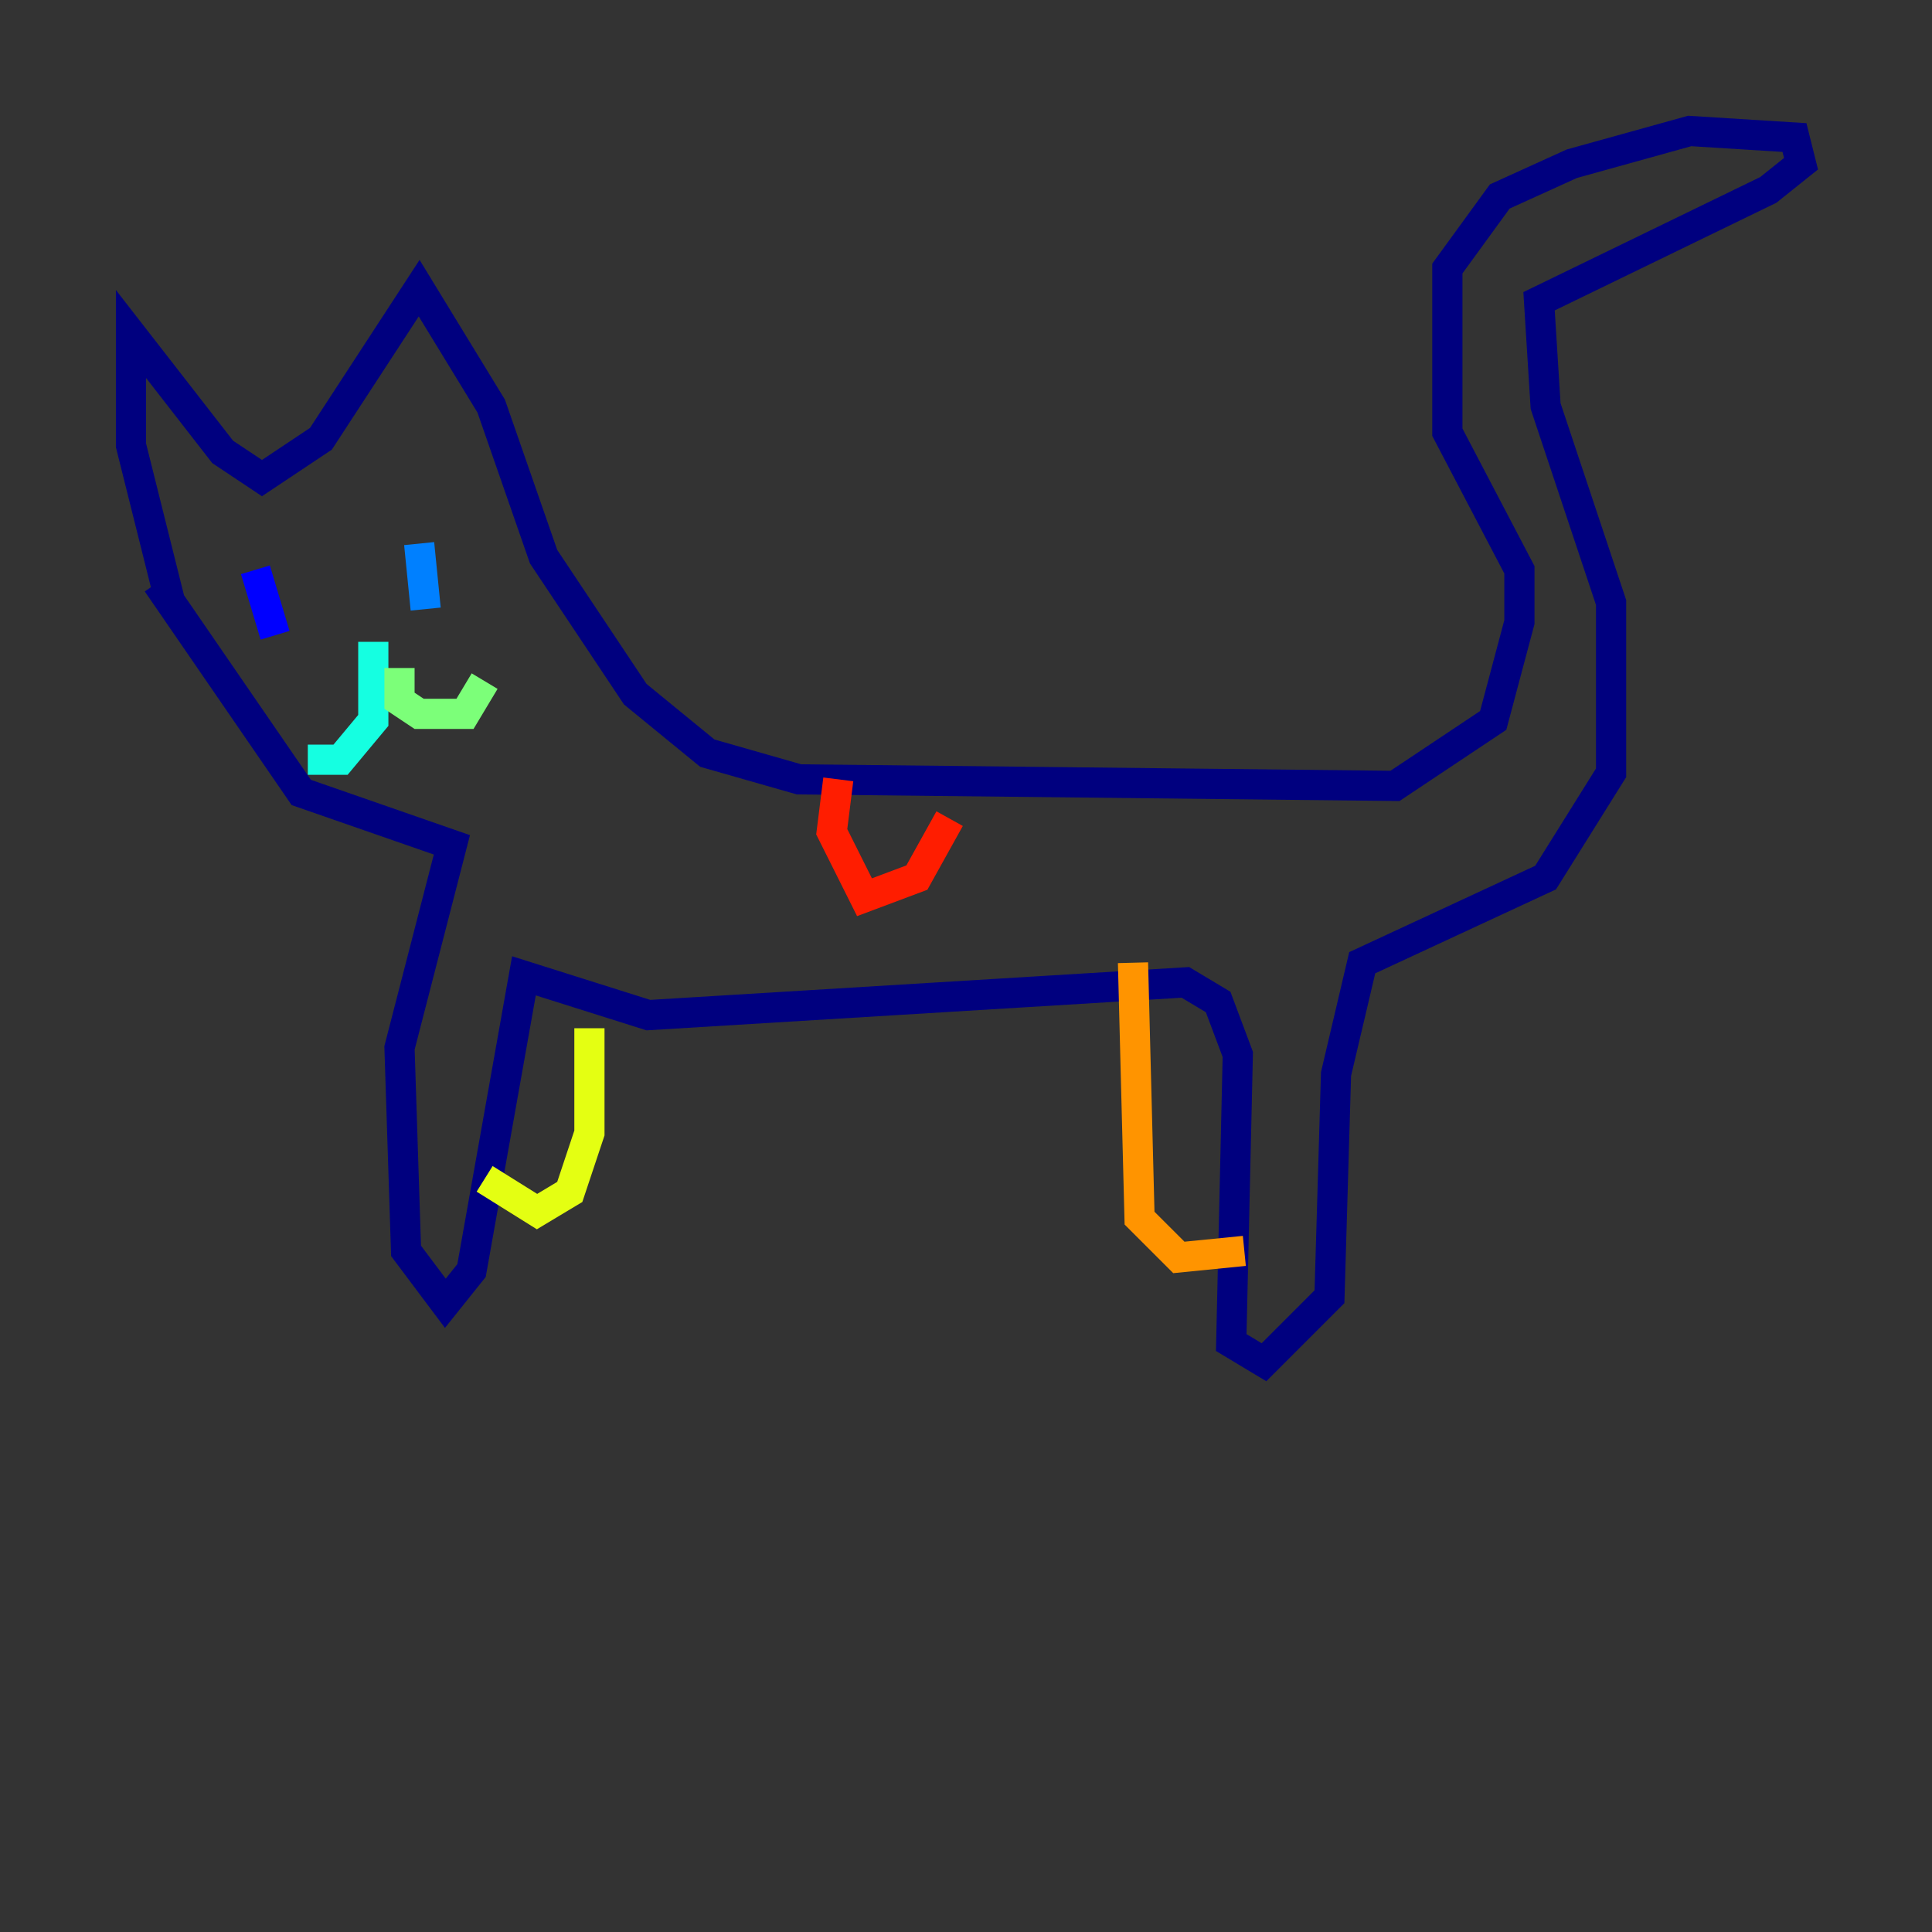 <?xml version="1.0" encoding="utf-8" ?>
<svg baseProfile="tiny" height="128" version="1.2" viewBox="0,0,128,128" width="128" xmlns="http://www.w3.org/2000/svg" xmlns:ev="http://www.w3.org/2001/xml-events" xmlns:xlink="http://www.w3.org/1999/xlink"><rect x="0" y="0" width="128" height="128" fill="#333333" stroke="none"/><defs /><polyline fill="none" points="11.281,39.919 8.678,29.505 8.678,22.129 14.752,29.939 17.356,31.675 21.261,29.071 27.77,19.091 32.542,26.902 36.014,36.881 42.088,45.993 46.861,49.898 52.936,51.634 92.42,52.068 98.929,47.729 100.664,41.22 100.664,37.749 95.891,28.637 95.891,17.79 99.363,13.017 104.136,10.848 111.946,8.678 118.888,9.112 119.322,10.848 117.153,12.583 101.966,19.959 102.4,26.902 106.739,39.919 106.739,51.2 102.4,58.142 90.251,63.783 88.515,71.159 88.081,85.912 83.742,90.251 81.573,88.949 82.007,69.858 80.705,66.386 78.536,65.085 42.956,67.254 34.712,64.651 31.241,84.176 29.505,86.346 26.902,82.875 26.468,69.424 29.939,55.973 19.959,52.502 10.414,38.617" stroke="#00007f" stroke-width="2" /><polyline fill="none" points="16.922,37.749 18.224,42.088" stroke="#0000ff" stroke-width="2" /><polyline fill="none" points="27.77,36.014 28.203,40.352" stroke="#0080ff" stroke-width="2" /><polyline fill="none" points="24.732,42.522 24.732,47.729 22.563,50.332 20.393,50.332" stroke="#15ffe1" stroke-width="2" /><polyline fill="none" points="26.468,44.258 26.468,46.427 27.77,47.295 30.807,47.295 32.108,45.125" stroke="#7cff79" stroke-width="2" /><polyline fill="none" points="39.051,68.122 39.051,75.064 37.749,78.969 35.58,80.271 32.108,78.102" stroke="#e4ff12" stroke-width="2" /><polyline fill="none" points="75.064,63.783 75.498,80.705 78.102,83.308 82.441,82.875" stroke="#ff9400" stroke-width="2" /><polyline fill="none" points="55.539,51.634 55.105,55.105 57.275,59.444 60.746,58.142 62.915,54.237" stroke="#ff1d00" stroke-width="2" /><polyline fill="none" points="74.63,52.502 74.63,52.502" stroke="#7f0000" stroke-width="2" /></svg>